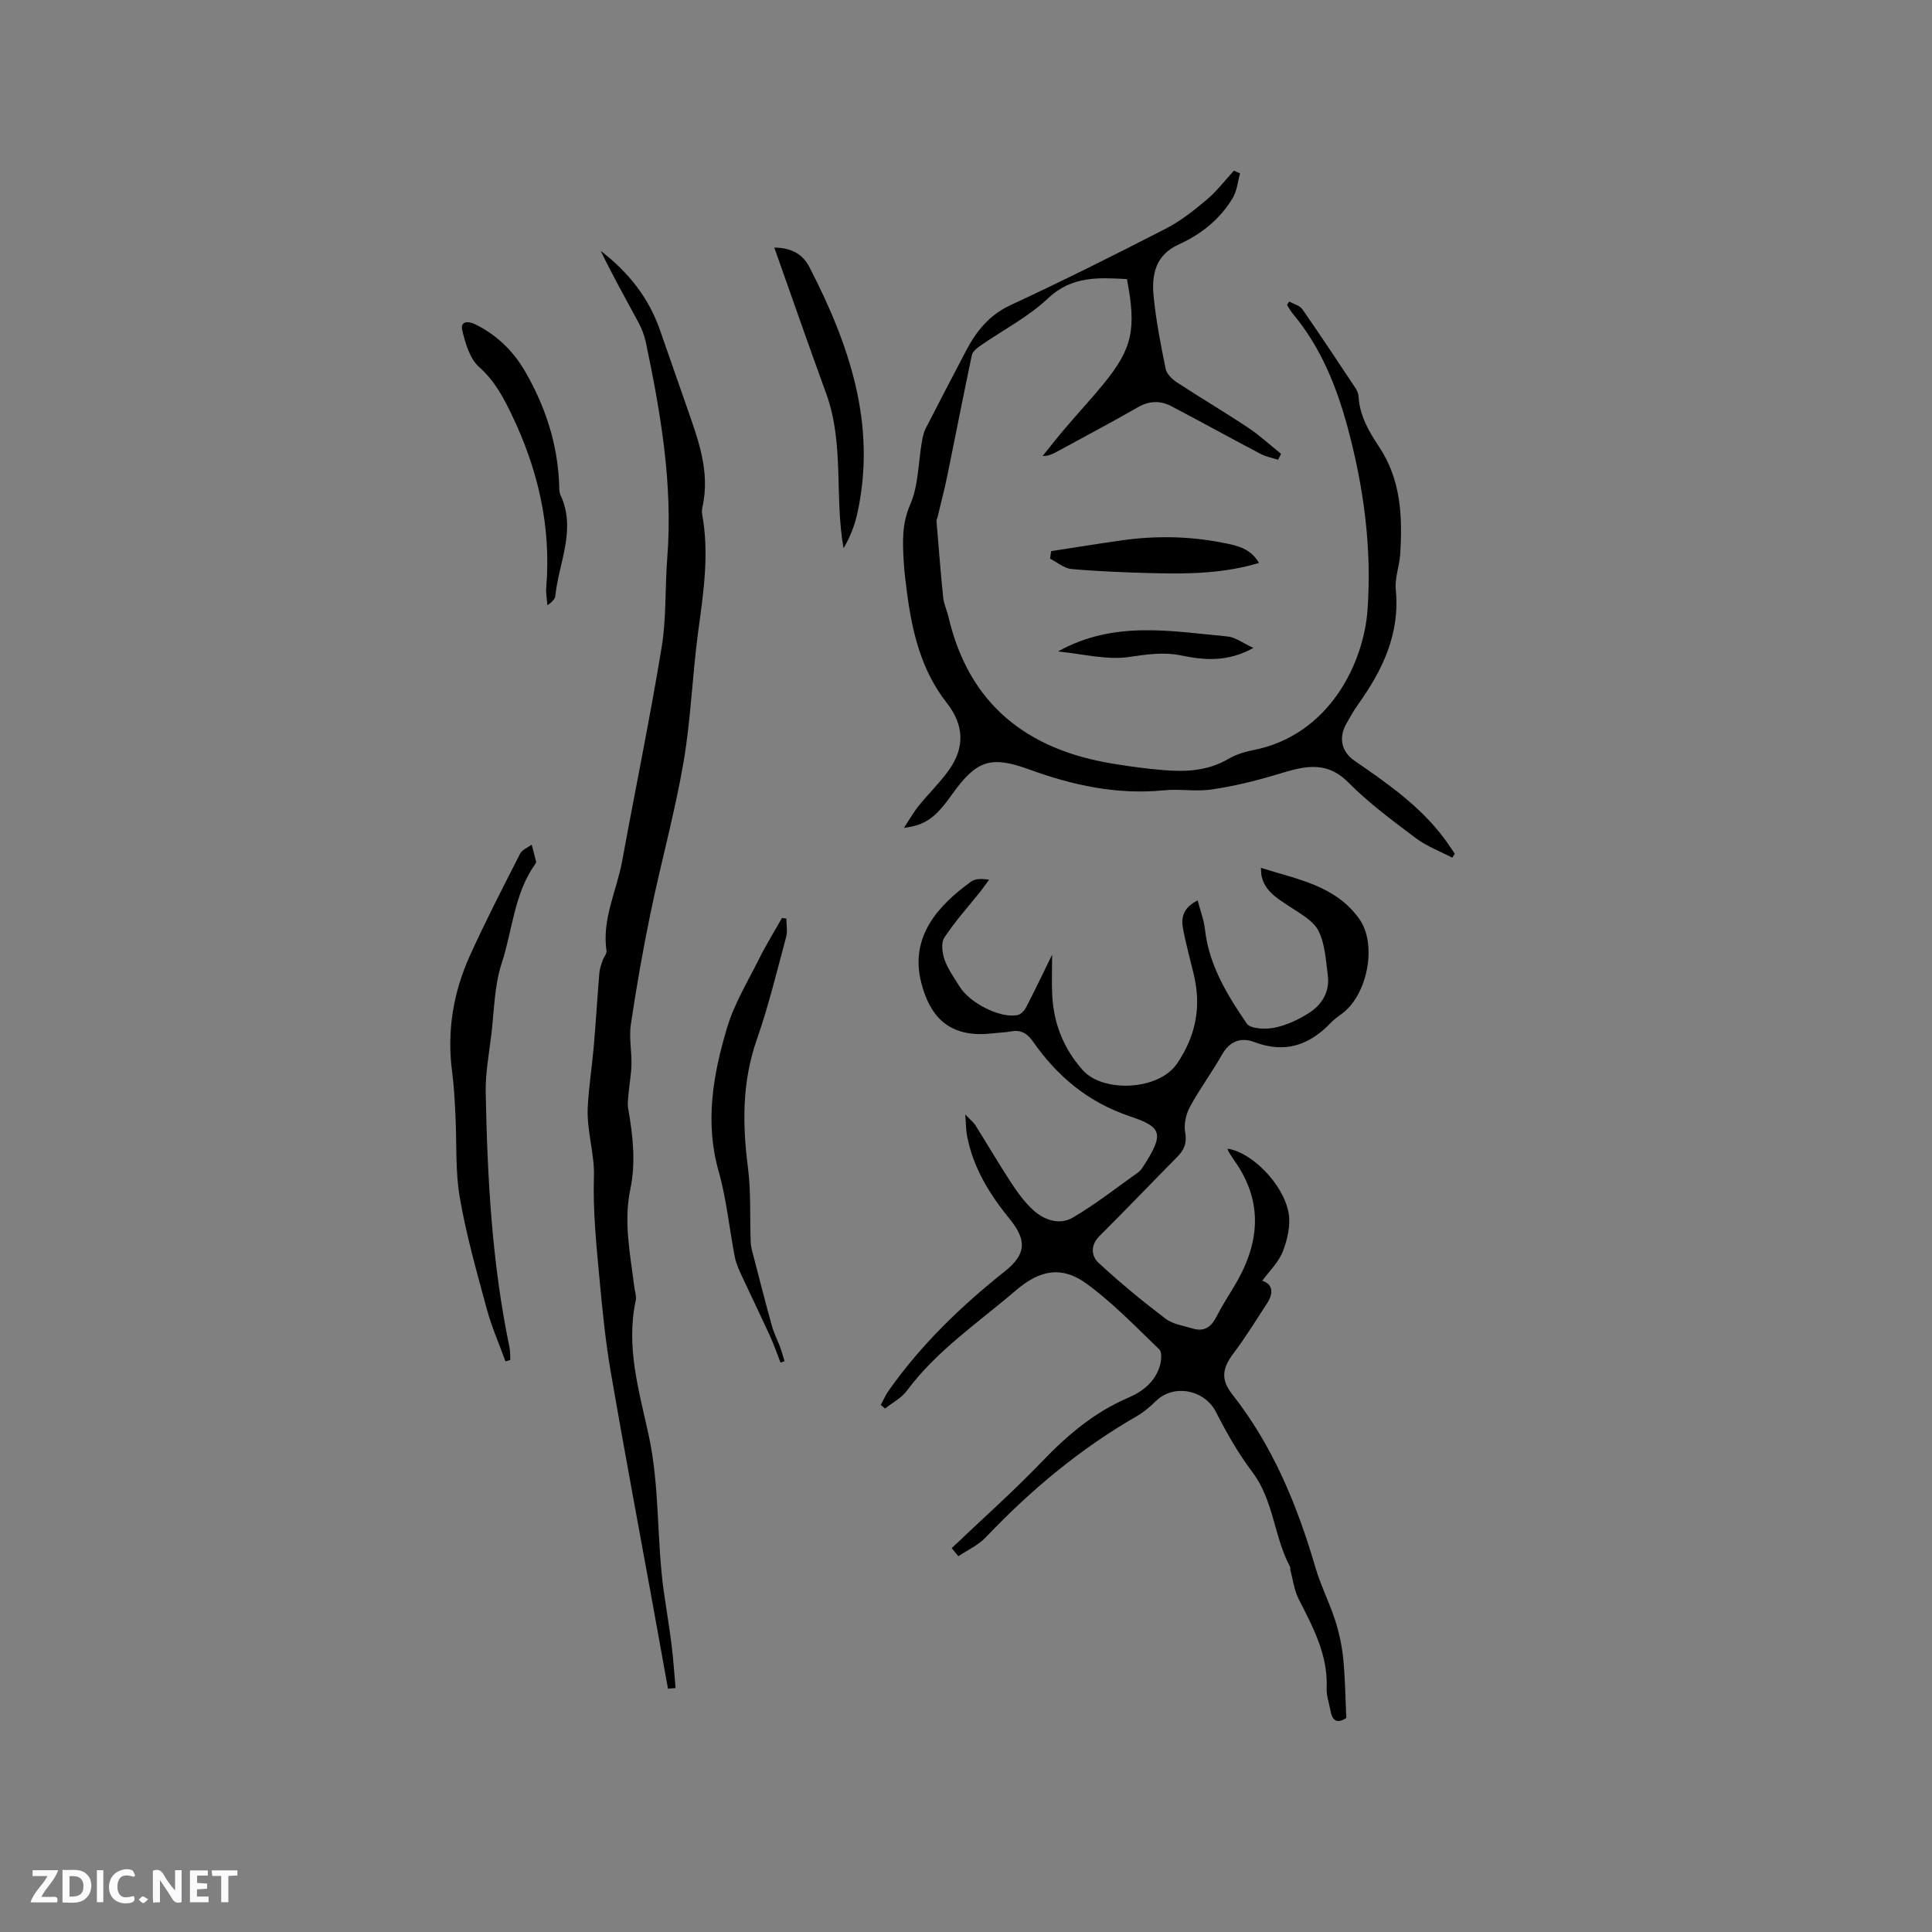 <svg enable-background="new 0 0 400 400" viewBox="0 0 400 400" xmlns="http://www.w3.org/2000/svg"><rect x="0" y="0" width="400" height="400" fill="#808080" stroke="none"/><path d="m37.59 393.81c-.92.31-1.52.05-2-.78-.7-1.2-1.52-2.34-2.47-3.78v4.59c-.55.03-.95.05-1.41.07-.03-.37-.06-.64-.06-.91 0-1.91 0-3.81 0-5.7 1.13-.41 1.77-.03 2.29.91.62 1.11 1.38 2.14 2.31 3.19v-4.2h1.35v6.61z" fill="#fbfafc"/><path d="m12.94 393.88v-6.75c1.9.19 3.93-.54 5.37 1.29.8 1.01.78 2.88.03 3.97-1.37 1.97-3.4 1.51-5.4 1.49m1.45-1.22c2.04.12 2.92-.58 2.89-2.21-.03-1.51-.98-2.19-2.89-2z" fill="#fbfafc"/><path d="m11.81 393.87h-5.49c.68-2.18 2.47-3.48 3.51-5.45h-3.08v-1.21h5.29c-.71 2.13-2.44 3.48-3.47 5.51.86 0 1.63.04 2.39-.01.79-.05 1.14.21.85 1.16" fill="#fbfafc"/><path d="m39.33 393.86v-6.61h3.7v1.07h-2.22v1.52c.68.04 1.34.09 2.07.13v1.07c-.72.05-1.38.09-2.1.14v1.48h2.4v1.19h-3.85z" fill="#fbfafc"/><path d="m27.71 388.56c-1.15-.3-2.46-.61-3.1.64-.37.73-.41 1.93-.06 2.67.63 1.35 1.99.93 3.17.68.35.94-.01 1.32-.93 1.46-1.62.25-3.05-.27-3.76-1.48-.73-1.24-.6-3.03.31-4.17.88-1.11 2.71-1.7 4-1.16.32.13.44.74.65 1.12-.1.08-.19.16-.28.24" fill="#fbfafc"/><path d="m49.15 387.24v1.07c-.59.02-1.17.05-1.87.08v5.44h-1.48v-5.44h-1.85c-.05-.4-.08-.73-.13-1.15z" fill="#fbfafc"/><path d="m20.06 387.21h1.33v6.62h-1.33z" fill="#fbfafc"/><path d="m30.68 393.25c-.49.38-.8.79-1.05.76-.32-.05-.6-.45-.9-.7.26-.24.51-.64.8-.67.29-.04.62.3 1.15.61" fill="#fbfafc"/><g fill="#010000"><path d="m197.04 320.52c6.28-5.98 12.78-11.75 18.78-18 5.2-5.42 10.75-10.12 17.7-13.1 3.09-1.32 5.71-3.37 6.66-6.81.28-1.02.41-2.68-.17-3.24-4.87-4.68-9.6-9.62-15.02-13.58-5.04-3.68-9.58-2.99-14.65 1.36-7.77 6.67-16.4 12.44-22.62 20.83-1.11 1.5-2.97 2.44-4.48 3.64-.29-.25-.59-.5-.88-.75.54-.99.99-2.05 1.64-2.97 6.71-9.52 15-17.5 24.09-24.73 4.39-3.49 4.52-6.4.97-10.77-4.19-5.15-7.63-10.69-8.86-17.34-.21-1.11-.19-2.27-.35-4.32 1.1 1.16 1.72 1.63 2.11 2.25 2.48 3.95 4.83 7.97 7.38 11.87 1.32 2.02 2.79 4.03 4.55 5.65 2.31 2.14 5.49 3.18 8.24 1.57 4.71-2.76 9.03-6.17 13.49-9.34.42-.3.76-.75 1.04-1.19 4.46-6.87 3.92-8.2-2.72-10.43-8.74-2.93-15.06-8.31-20.15-15.58-1.18-1.69-2.54-2.38-4.56-1.99-1.14.22-2.32.23-3.47.37-8.27 1.02-12.96-2.35-15.03-10.49-2.43-9.55 3.57-16.03 10.34-20.91.86-.62 2.16-.63 3.71-.38-.62.83-1.21 1.69-1.85 2.5-2.5 3.14-5.21 6.13-7.41 9.47-.71 1.08-.45 3.18.04 4.58.7 1.96 1.98 3.73 3.09 5.53 2.13 3.48 8.45 6.66 12.03 5.94.68-.14 1.42-.94 1.77-1.62 1.74-3.34 3.35-6.74 5.38-10.88 0 3.24-.11 5.8.02 8.34.3 5.89 2.3 11.02 6.3 15.54 4.2 4.75 15.77 4.27 19.58-1.38 3.89-5.78 5.02-11.77 3.43-18.41-.76-3.19-1.65-6.35-2.24-9.57-.4-2.16-.01-4.23 3.04-5.76.56 2.15 1.3 4.06 1.52 6.02.83 7.42 4.61 13.58 8.66 19.49.78 1.13 3.98 1.22 5.86.82 2.52-.54 5.04-1.73 7.21-3.16 2.58-1.71 4.12-4.38 3.7-7.62-.41-3.14-.57-6.52-1.93-9.24-1.05-2.1-3.69-3.51-5.82-4.94-2.58-1.73-5.32-3.18-6-6.58-.06-.31-.04-.63-.1-1.53 7.58 2.39 15.46 3.66 20.37 10.58 3.81 5.36 1.62 15.95-3.74 19.72-.78.55-1.54 1.14-2.2 1.82-4.45 4.65-9.53 6.34-15.82 3.94-2.73-1.04-5.08-.2-6.68 2.63-2.08 3.69-4.64 7.11-6.65 10.83-.82 1.52-1.26 3.61-.96 5.27.41 2.22-.24 3.63-1.67 5.08-5.37 5.43-10.64 10.95-16.05 16.33-1.95 1.94-1.73 4.17-.2 5.59 4.41 4.09 9.08 7.92 13.86 11.56 1.52 1.15 3.72 1.45 5.63 2.03 2.29.7 3.78-.26 4.85-2.35 1.1-2.15 2.4-4.21 3.66-6.28 5.28-8.7 6.3-17.4.1-26.15-.43-.6-.81-1.24-1.2-1.87-.11-.17-.14-.38-.21-.58 4.88.65 11.56 7.24 12.64 13.31.45 2.53-.24 5.5-1.2 7.97-.87 2.24-2.81 4.07-4.25 6.06 2.09.65 2.46 2.43.95 4.74-2.25 3.43-4.39 6.95-6.86 10.22-2.45 3.24-2.68 5.52-.31 8.54 8.4 10.67 13.44 22.93 17.22 35.84 1.09 3.73 2.89 7.25 4.09 10.96.82 2.56 1.4 5.25 1.67 7.92.4 3.99.44 8.02.64 12.29-1.59 1.06-2.84.96-3.27-1.48-.28-1.56-.87-3.13-.8-4.67.3-6.91-2.84-12.65-5.82-18.52-.92-1.82-1.16-3.98-1.7-5.99-.05-.2.04-.46-.05-.63-3.35-6.22-3.37-13.72-7.81-19.61-2.91-3.85-5.34-8.12-7.53-12.43-2.31-4.56-8.64-5.92-12.37-2.34-1.21 1.16-2.5 2.31-3.94 3.14-11.76 6.75-22.02 15.32-31.34 25.12-1.55 1.63-3.77 2.64-5.69 3.93-.48-.57-.93-1.13-1.38-1.68z"/><path d="m187.14 171.41c1.22-1.84 2.05-3.33 3.12-4.64 2-2.47 4.3-4.69 6.15-7.26 3.41-4.73 3.19-9.42-.39-13.98-5.31-6.76-7.19-14.75-8.26-23.02-.27-2.1-.54-4.21-.66-6.32-.21-3.96-.41-7.7 1.34-11.7 1.73-3.94 1.66-8.67 2.43-13.05.16-.93.36-1.9.78-2.73 2.73-5.35 5.53-10.66 8.31-15.99 2.14-4.1 4.8-7.48 9.27-9.55 10.83-5.03 21.53-10.38 32.15-15.84 3.04-1.56 5.81-3.76 8.45-5.98 2.09-1.76 3.78-3.99 5.64-6.02.42.19.84.38 1.27.57-.48 1.7-.63 3.61-1.51 5.08-2.63 4.39-6.53 7.53-11.15 9.61-4.89 2.2-5.68 6.32-5.23 10.8.5 5.04 1.48 10.05 2.5 15.02.22 1.05 1.36 2.12 2.34 2.77 4.87 3.19 9.89 6.15 14.74 9.38 2.4 1.6 4.54 3.59 6.8 5.4-.21.41-.41.82-.62 1.23-1.21-.4-2.51-.63-3.63-1.22-6.17-3.25-12.28-6.63-18.46-9.87-2.27-1.19-4.55-1.15-6.92.21-5.5 3.16-11.12 6.12-16.69 9.16-.88.48-1.76.95-3.05.94 1.56-1.93 3.09-3.89 4.7-5.78 2.61-3.07 5.36-6.02 7.91-9.14 5.98-7.31 6.85-11.33 4.85-21.71-5.84-.31-11.39-.7-16.38 4.02-4.09 3.86-9.3 6.53-13.98 9.78-.71.49-1.59 1.21-1.75 1.95-1.75 8.26-3.35 16.55-5.05 24.82-.59 2.89-1.34 5.74-2.02 8.61-.07.31-.27.62-.25.92.44 5.29.85 10.58 1.39 15.86.14 1.35.78 2.64 1.09 3.98 4.22 18.11 16.25 27.49 34.02 30.39 3.55.58 7.13 1.07 10.71 1.35 4.58.37 9.07.11 13.23-2.34 1.52-.89 3.32-1.46 5.07-1.8 15.97-3.11 22.99-18.26 23.74-29.15.89-12.78-.79-25.33-4.14-37.72-2.32-8.59-5.59-16.61-11.34-23.5-.46-.55-.8-1.21-1.2-1.82.15-.23.3-.47.45-.7.93.52 2.19.82 2.73 1.6 3.76 5.39 7.38 10.87 11.01 16.34.34.51.59 1.16.63 1.76.23 3.98 2.15 7.22 4.27 10.42 4.53 6.8 4.84 14.47 4.34 22.25-.15 2.42-1.14 4.87-.91 7.23.91 9.14-2.7 16.67-7.78 23.78-.92 1.29-1.7 2.68-2.48 4.07-1.62 2.91-.96 5.78 1.7 7.61 6.82 4.7 13.62 9.41 18.64 16.17.75 1.01 1.43 2.07 2.14 3.1-.18.27-.35.54-.53.81-2.52-1.32-5.27-2.34-7.52-4.03-4.83-3.63-9.74-7.25-13.97-11.52-4.92-4.97-9.86-3.14-15.21-1.55-4.3 1.28-8.71 2.34-13.15 2.99-3.21.47-6.57-.16-9.81.16-9.73.97-18.9-1.02-27.97-4.33-7.99-2.91-10.92-1.81-15.89 5.13-3.47 4.89-5.5 6.4-10.01 6.99z"/><path d="m138.3 349.63c-1.05-5.8-2.09-11.6-3.14-17.39-2.91-16.04-5.94-32.06-8.7-48.13-1.11-6.46-1.76-13.01-2.36-19.54-.65-7.01-1.36-13.97-1.13-21.12.14-4.54-1.55-9.47-1.28-14.32.23-4.2.89-8.38 1.25-12.58.44-5.03.73-10.07 1.15-15.1.07-.88.39-1.75.67-2.6.23-.69.9-1.38.81-1.99-.97-6.58 2.11-12.43 3.25-18.63 2.7-14.75 5.74-29.44 8.17-44.23 1-6.06.67-12.33 1.16-18.49 1.19-15.15-1.34-29.91-4.43-44.62-.3-1.42-.84-2.84-1.53-4.12-2.64-4.91-5.38-9.76-7.81-14.82 5.68 4.35 9.98 9.71 12.32 16.56 1.74 5.08 3.56 10.14 5.31 15.22 2.37 6.87 5.12 13.69 3.42 21.23-.11.5-.14 1.07-.05 1.57 1.5 8.18.25 16.23-.84 24.33-1.21 8.99-1.5 18.12-3.04 27.04-1.8 10.43-4.65 20.68-6.8 31.06-1.59 7.67-2.93 15.39-4.09 23.14-.4 2.67.18 5.48.13 8.22-.03 1.93-.4 3.85-.57 5.77-.1 1.13-.3 2.31-.11 3.41.96 5.56 1.62 11.12.44 16.73-1.43 6.8 0 13.49.82 20.2.12.95.49 1.95.3 2.83-2.07 9.59.69 18.73 2.68 27.88 2.33 10.7 1.62 21.65 3.14 32.41.52 3.66 1.14 7.31 1.6 10.98.37 2.98.56 5.98.83 8.96-.52.06-1.04.1-1.57.14z"/><path d="m104.65 281.86c-1.3-3.6-2.86-7.13-3.86-10.82-2.07-7.66-4.26-15.32-5.6-23.12-.96-5.59-.6-11.41-.9-17.12-.15-2.96-.29-5.93-.68-8.86-1.12-8.41.23-16.48 3.69-24.12 3.23-7.13 6.83-14.09 10.38-21.07.42-.82 1.58-1.26 2.4-1.87.31 1.17.63 2.34.91 3.51.04.17-.11.41-.23.58-4.33 6.1-4.64 13.61-6.88 20.42-1.54 4.68-1.56 9.87-2.16 14.85-.48 3.96-1.23 7.94-1.16 11.9.34 17.71 1.28 35.37 4.92 52.78.18.86.12 1.76.17 2.65-.33.09-.66.19-1 .29z"/><path d="m161.6 282.1c-.72-1.83-1.36-3.69-2.17-5.47-1.92-4.2-3.95-8.36-5.89-12.56-.57-1.24-1.15-2.52-1.41-3.84-1.14-5.9-1.71-11.96-3.34-17.72-2.89-10.18-1.16-20 1.72-29.66 1.51-5.08 4.38-9.76 6.77-14.56 1.4-2.81 3.07-5.49 4.62-8.23.3.04.61.08.91.13 0 1.26.27 2.59-.04 3.77-1.92 7.11-3.64 14.3-6.07 21.24-3.08 8.78-3.01 17.56-1.84 26.6.65 5.08.36 10.28.57 15.42.05 1.12.41 2.24.7 3.34 1.21 4.67 2.4 9.35 3.7 14 .42 1.49 1.15 2.9 1.69 4.36.35.95.61 1.94.91 2.91-.28.08-.56.18-.83.27z"/><path d="m160.31 51.26c3.95.03 6.06 1.69 7.28 4.06 8.23 15.98 13.94 32.51 9.93 50.88-.54 2.5-1.46 4.91-2.87 7.3-1.91-10.66.17-21.61-3.57-31.94-3.62-9.94-7.1-19.93-10.77-30.3z"/><path d="m113.33 125.3c-.1-1.34-.34-2.5-.24-3.62 1.07-12.66-1.71-24.53-7.18-35.89-1.74-3.62-3.56-7-6.72-9.81-1.93-1.71-2.84-4.91-3.49-7.61-.45-1.88 1.2-1.96 2.7-1.22 4.42 2.17 7.84 5.49 10.27 9.67 4.2 7.24 6.78 15.03 7.1 23.48.03.73-.02 1.55.27 2.18 3.36 7.21-.4 14.04-1.08 21.03-.04.37-.41.74-.68 1.06-.18.23-.47.37-.95.73z"/><path d="m217.62 114.11c4.94-.76 9.87-1.57 14.82-2.26 6.97-.97 13.91-.83 20.83.54 2.82.56 5.61 1.1 7.39 4.16-7.25 2.18-14.49 2.3-21.75 2.12-5.69-.14-11.39-.36-17.06-.86-1.53-.13-2.96-1.4-4.44-2.14.07-.51.14-1.03.21-1.56z"/><path d="m259.5 134.15c-5.33 2.94-10.11 2.56-14.92 1.56-3.66-.76-7.13-.23-10.83.31-4.63.68-9.55-.64-14.71-1.14 11.58-6.46 23.39-4.2 35.08-3.11 1.67.16 3.25 1.4 5.38 2.38z"/></g></svg>